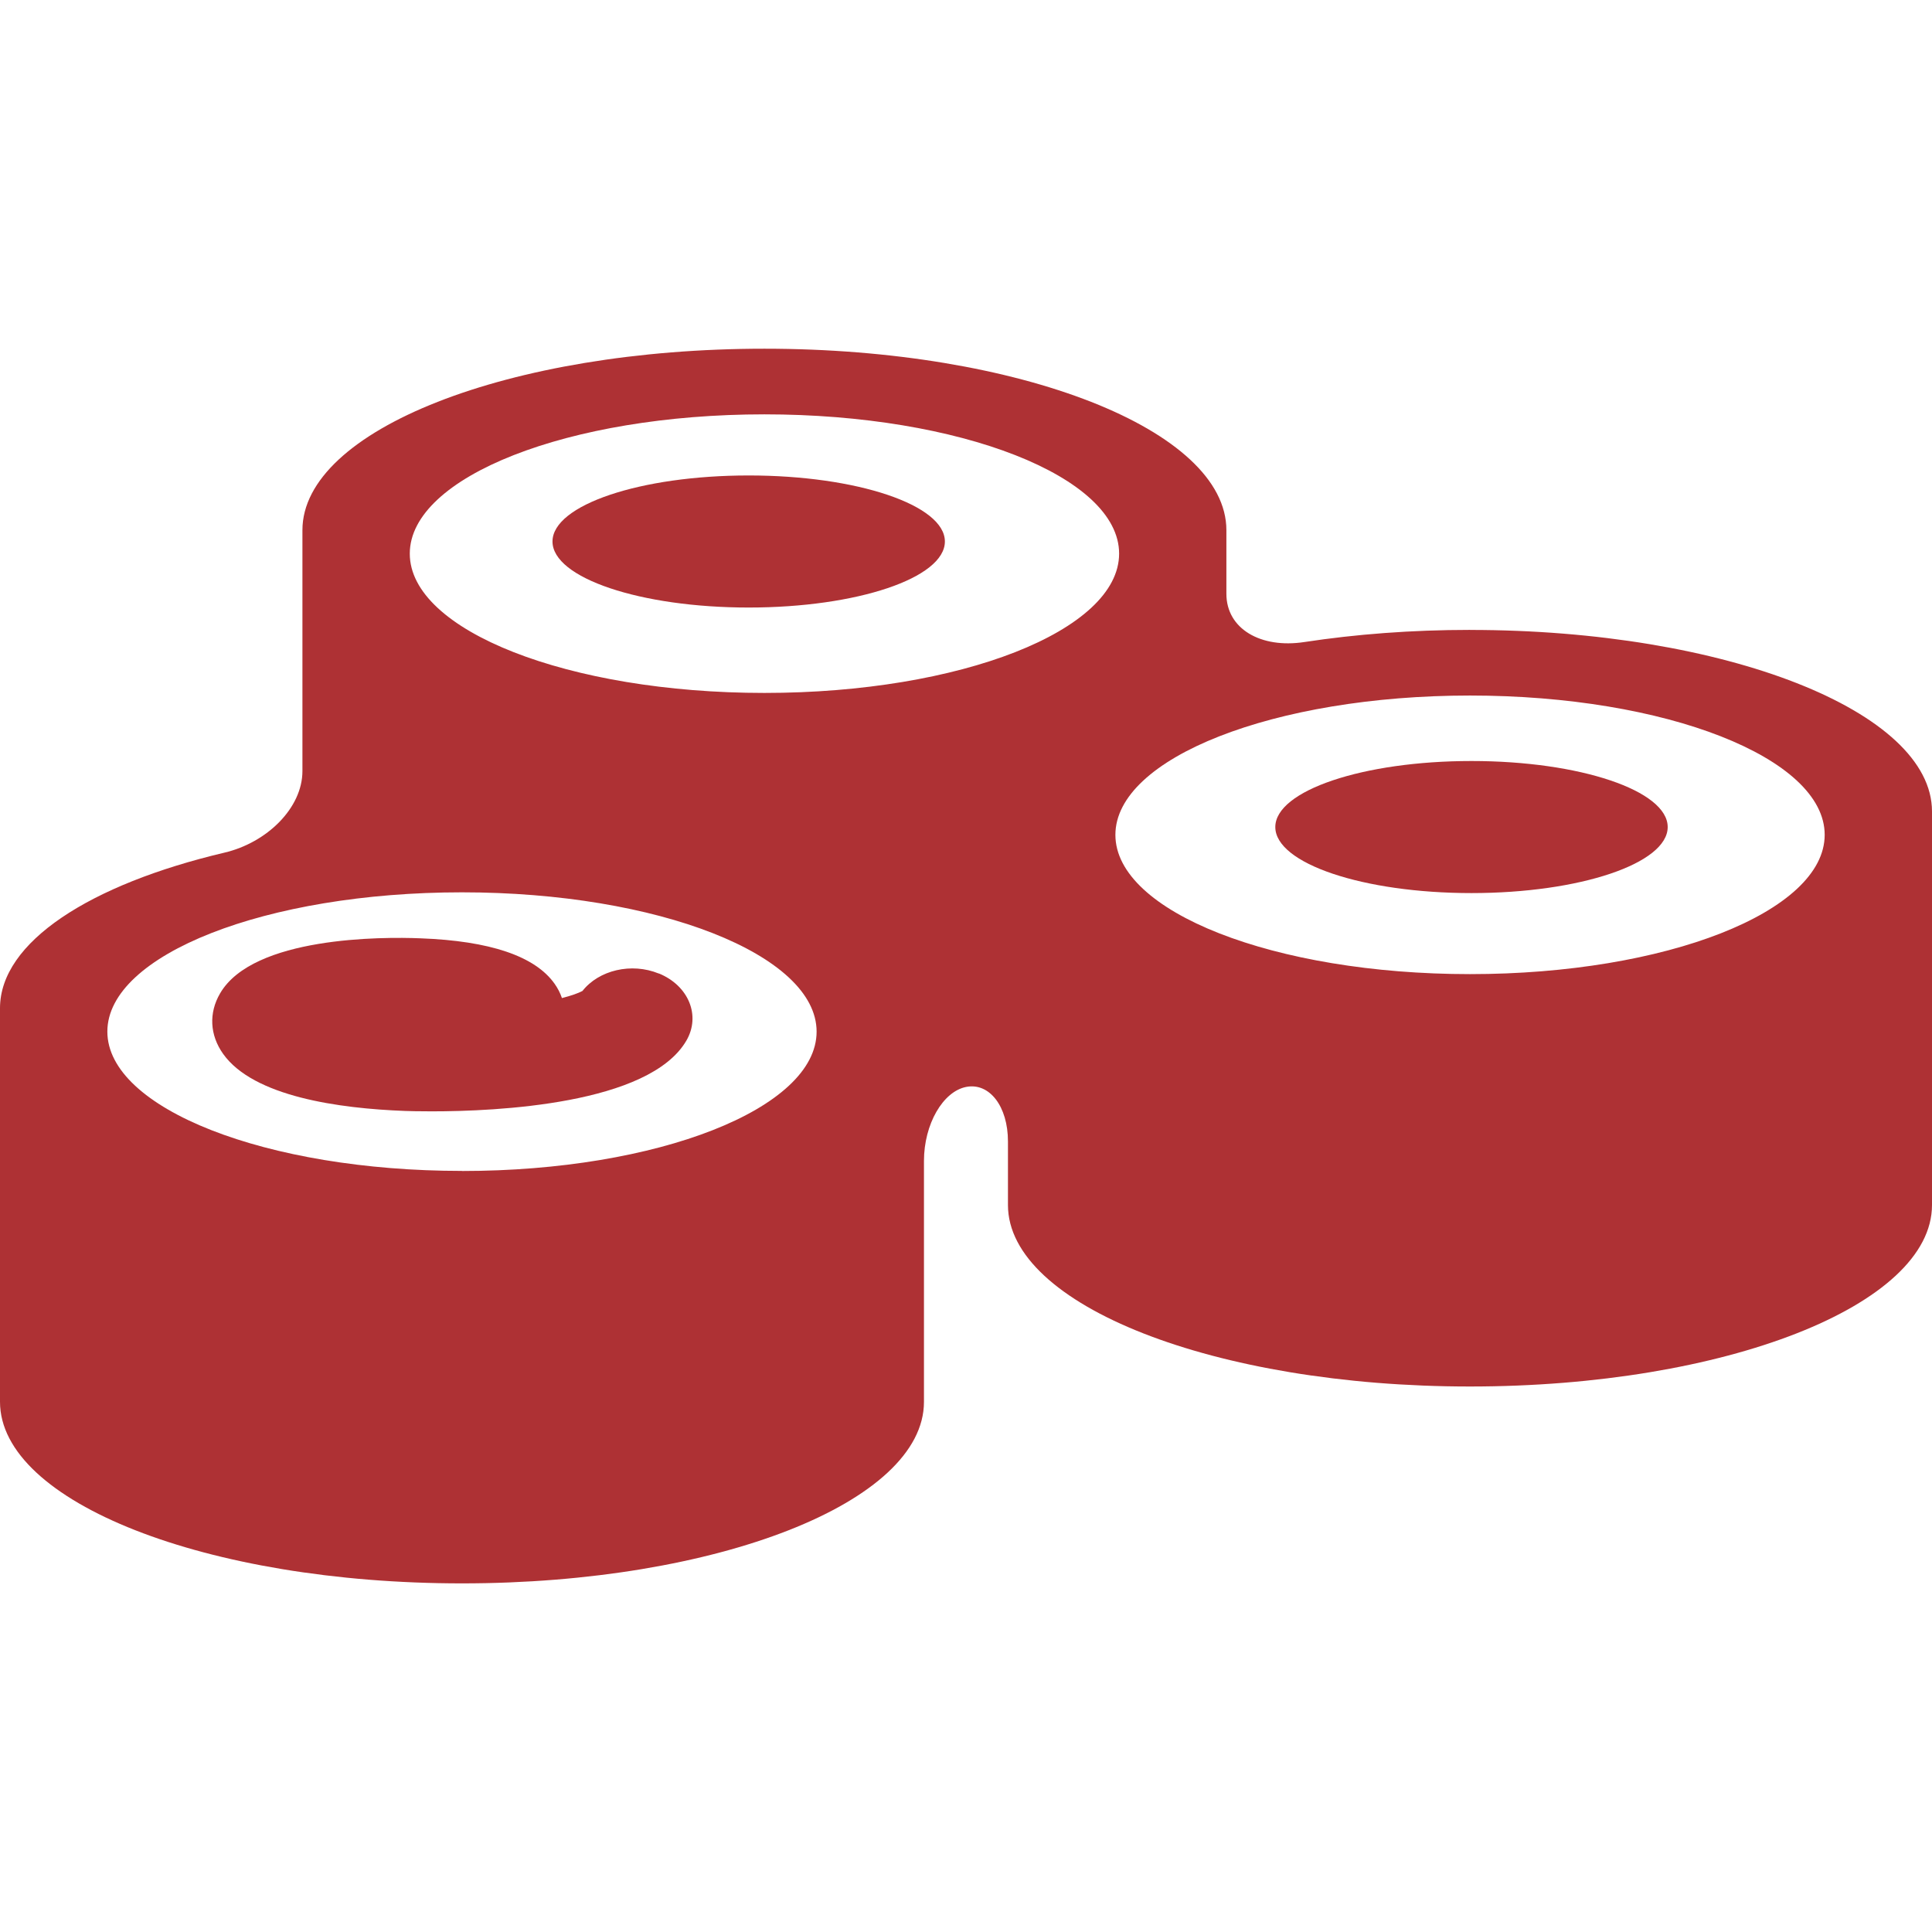 <svg xmlns="http://www.w3.org/2000/svg" viewBox="0 0 48.302 48.302" width="64" height="64">
    <g fill="#ae3134">
        <path
            d="M36.75 15.748c-1.46 0-2.856.108-4.142.304-1.088.166-1.947-.33-1.947-1.207v-1.59c0-2.506-5.17-4.537-11.55-4.537s-11.55 2.03-11.55 4.537v6.022c0 .924-.887 1.79-1.95 2.04C2.25 22.11 0 23.553 0 25.206v9.84c0 2.51 5.17 4.54 11.55 4.54s11.55-2.03 11.55-4.537v-6.023c0-.924.477-1.74 1.057-1.852s1.043.485 1.043 1.363v1.59c0 2.506 5.172 4.537 11.55 4.537 6.38 0 11.552-2.03 11.552-4.537v-9.84c0-2.506-5.172-4.538-11.55-4.538zm-25.2 13.526c-4.896 0-8.866-1.56-8.866-3.483s3.97-3.482 8.866-3.482 8.866 1.56 8.866 3.483-3.97 3.484-8.866 3.484zm7.56-11.95c-4.896 0-8.865-1.558-8.865-3.482 0-1.924 3.97-3.483 8.866-3.483s8.868 1.558 8.868 3.482c0 1.924-3.97 3.483-8.867 3.483zm17.642 7.03c-4.896 0-8.866-1.558-8.866-3.482s3.97-3.483 8.866-3.483 8.867 1.558 8.867 3.482-3.97 3.483-8.868 3.483z" />
        <path
            d="M16.472 24.34c-.688-.282-1.502-.084-1.91.435-.103.055-.275.117-.513.178-.042-.125-.104-.246-.185-.36-.488-.688-1.615-1.07-3.35-1.134-.958-.04-4.184-.045-5.012 1.377-.286.49-.258 1.042.077 1.513.76 1.067 2.892 1.364 4.548 1.426.102.004.338.01.667.01 1.612 0 5.435-.172 6.366-1.768.364-.625.057-1.375-.688-1.68z" />
        <ellipse cx="18.718" cy="13.538" rx="4.905" ry="1.651" />
        <ellipse cx="36.789" cy="20.677" rx="4.905" ry="1.651" />
    </g>
</svg>